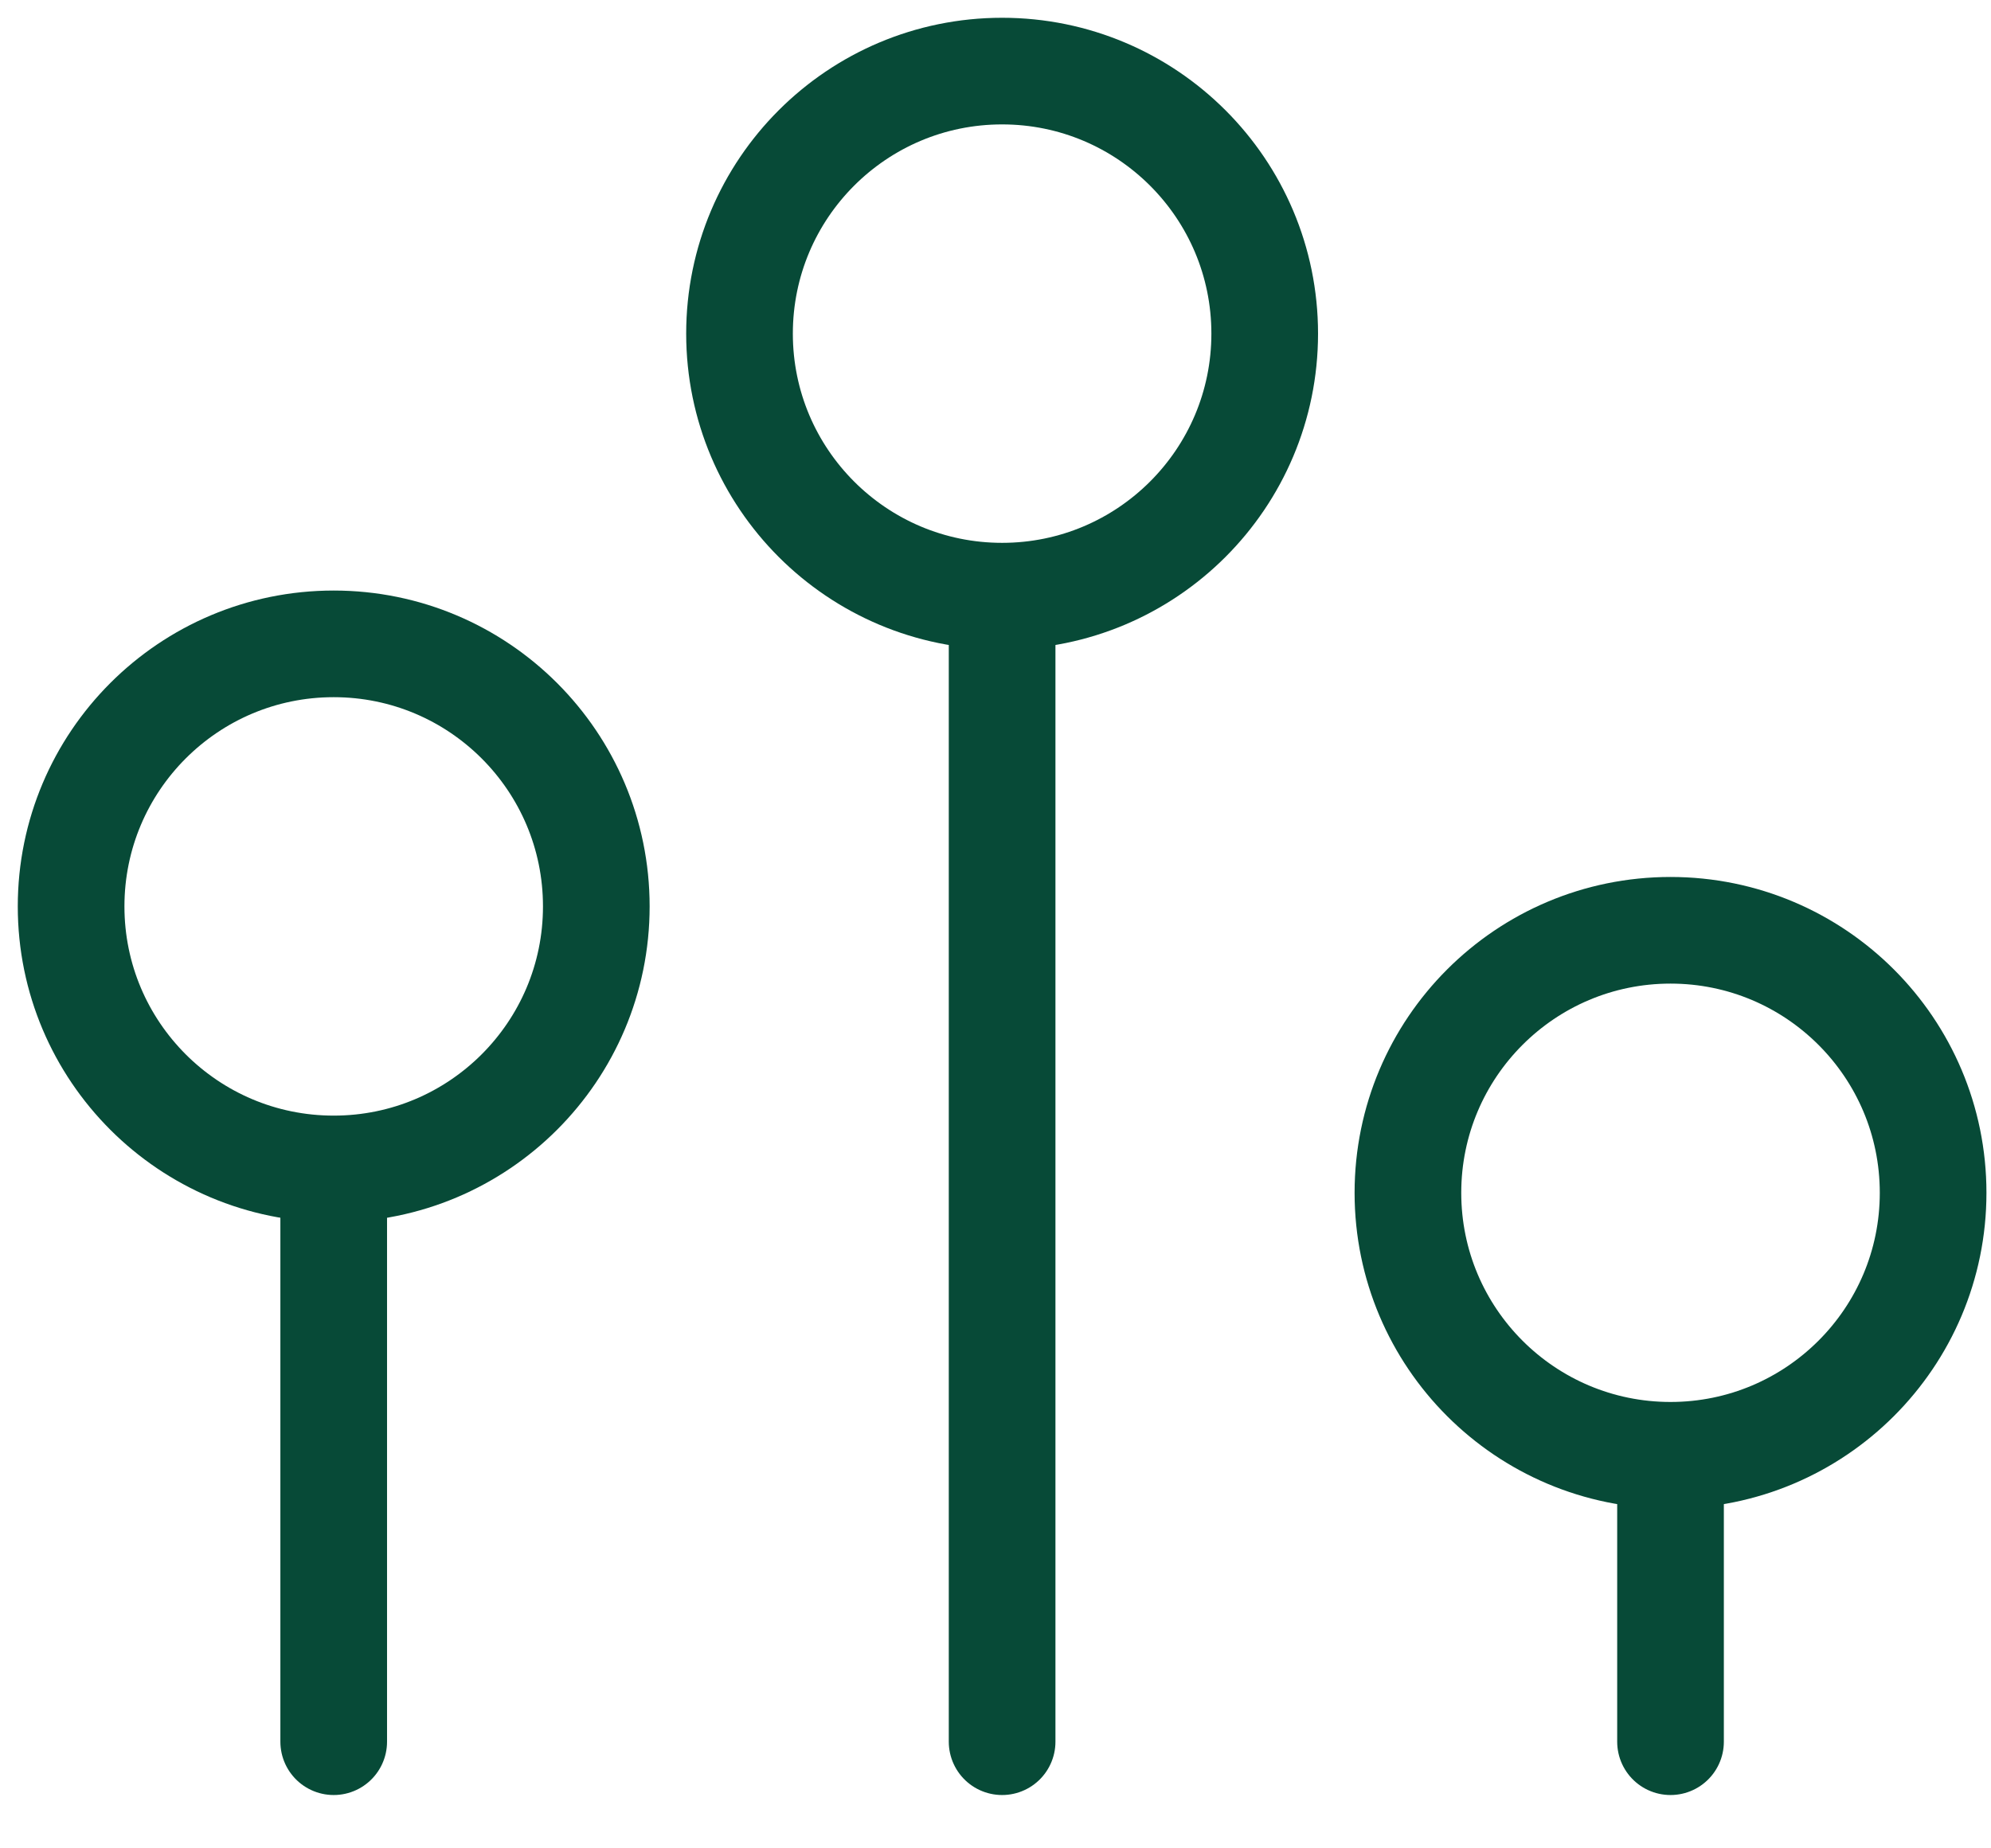 <svg width="28" height="26" viewBox="0 0 28 26" fill="none" xmlns="http://www.w3.org/2000/svg">
<path d="M4.693 16.443C6.732 16.443 8.386 14.79 8.386 12.75C8.386 10.71 6.732 9.057 4.693 9.057C2.653 9.057 1 10.71 1 12.75C1 14.79 2.653 16.443 4.693 16.443Z" stroke="#074A37" stroke-width="1.5"/>
<path d="M4.693 17.114V24.5" stroke="#074A37" stroke-width="1.5" stroke-linecap="round"/>
<path d="M14.093 8.386C16.132 8.386 17.786 6.732 17.786 4.693C17.786 2.653 16.132 1 14.093 1C12.053 1 10.4 2.653 10.4 4.693C10.4 6.732 12.053 8.386 14.093 8.386Z" stroke="#074A37" stroke-width="1.5"/>
<path d="M14.093 9.057V24.5" stroke="#074A37" stroke-width="1.5" stroke-linecap="round"/>
<path d="M23.493 20.471C25.532 20.471 27.186 18.818 27.186 16.779C27.186 14.739 25.532 13.086 23.493 13.086C21.453 13.086 19.8 14.739 19.8 16.779C19.8 18.818 21.453 20.471 23.493 20.471Z" stroke="#074A37" stroke-width="1.5"/>
<path d="M23.493 21.143V24.5" stroke="#074A37" stroke-width="1.5" stroke-linecap="round"/>
</svg>
